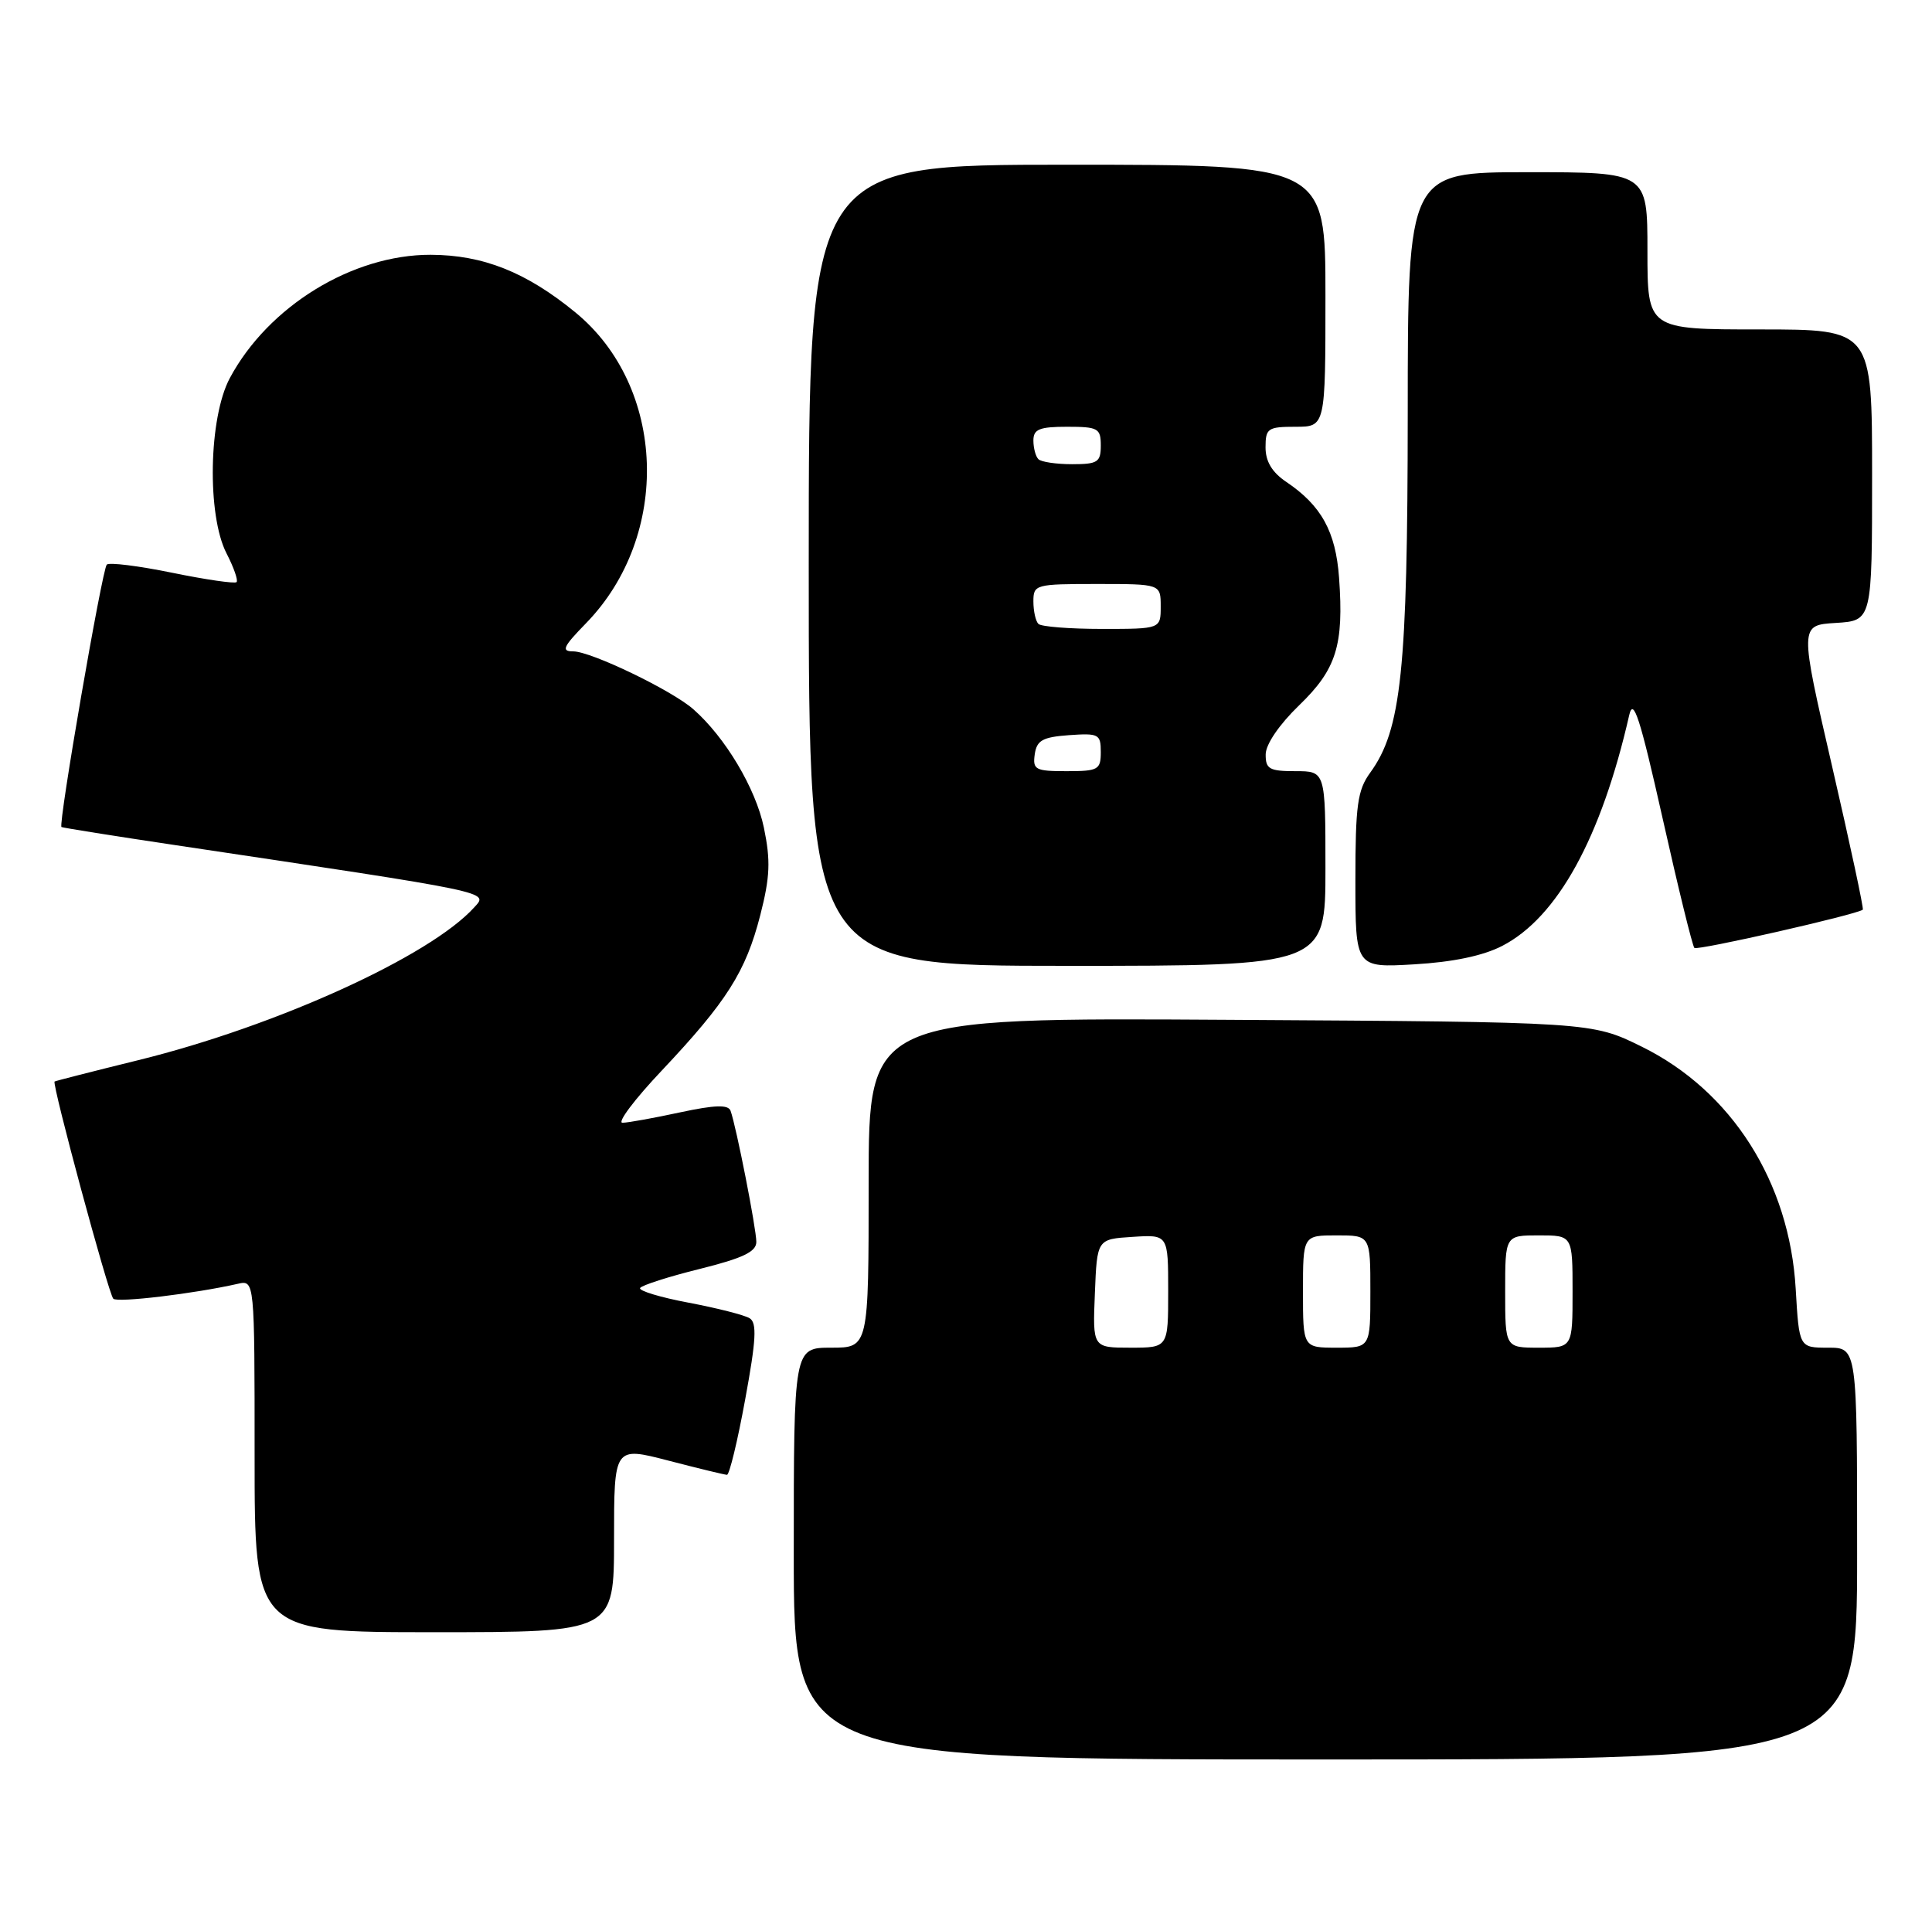 <?xml version="1.0" encoding="UTF-8" standalone="no"?>
<!DOCTYPE svg PUBLIC "-//W3C//DTD SVG 1.1//EN" "http://www.w3.org/Graphics/SVG/1.1/DTD/svg11.dtd" >
<svg xmlns="http://www.w3.org/2000/svg" xmlns:xlink="http://www.w3.org/1999/xlink" version="1.1" viewBox="0 0 258 256">
 <g >
 <path fill="currentColor"
d=" M 248.00 207.50 C 248.00 180.00 248.00 180.00 244.13 180.00 C 240.26 180.00 240.26 180.00 239.80 172.17 C 238.98 157.87 231.25 145.71 219.23 139.79 C 212.55 136.50 212.55 136.50 164.27 136.21 C 116.00 135.91 116.00 135.91 116.00 157.96 C 116.00 180.00 116.00 180.00 111.00 180.00 C 106.00 180.00 106.00 180.00 106.00 207.50 C 106.00 235.00 106.00 235.00 177.00 235.00 C 248.00 235.00 248.00 235.00 248.00 207.50 Z  M 82.00 205.60 C 82.00 193.20 82.00 193.20 89.25 195.08 C 93.24 196.12 96.76 196.97 97.08 196.98 C 97.40 196.99 98.50 192.46 99.51 186.92 C 100.98 178.95 101.10 176.68 100.11 176.07 C 99.42 175.64 95.76 174.71 91.96 173.99 C 88.17 173.28 85.26 172.39 85.48 172.03 C 85.71 171.66 89.29 170.51 93.45 169.48 C 99.22 168.04 101.00 167.19 101.00 165.87 C 101.00 164.11 98.32 150.46 97.56 148.36 C 97.25 147.52 95.49 147.57 90.82 148.57 C 87.35 149.32 83.88 149.95 83.13 149.96 C 82.37 149.98 84.73 146.84 88.37 142.99 C 97.07 133.76 99.59 129.78 101.53 122.22 C 102.84 117.09 102.92 114.95 102.01 110.54 C 100.92 105.30 96.85 98.47 92.58 94.72 C 89.70 92.19 78.92 87.00 76.55 87.00 C 74.91 87.00 75.19 86.39 78.25 83.25 C 89.66 71.54 88.98 51.67 76.83 41.72 C 70.27 36.34 64.50 34.05 57.50 34.03 C 47.05 34.01 35.82 40.91 30.69 50.50 C 27.86 55.79 27.62 68.79 30.25 73.91 C 31.22 75.79 31.82 77.51 31.59 77.75 C 31.36 77.98 27.49 77.42 23.00 76.50 C 18.51 75.58 14.58 75.09 14.26 75.41 C 13.64 76.03 7.75 110.14 8.21 110.46 C 8.37 110.56 15.25 111.66 23.50 112.89 C 66.26 119.29 65.24 119.08 63.32 121.20 C 57.42 127.72 36.89 137.06 18.50 141.59 C 12.45 143.08 7.40 144.37 7.29 144.45 C 6.90 144.72 14.49 172.83 15.13 173.46 C 15.68 174.02 25.98 172.78 31.75 171.47 C 34.00 170.96 34.00 170.96 34.00 194.48 C 34.00 218.00 34.00 218.00 58.00 218.00 C 82.00 218.00 82.00 218.00 82.00 205.60 Z  M 177.00 116.00 C 177.00 103.00 177.00 103.00 173.00 103.00 C 169.51 103.00 169.00 102.71 169.02 100.75 C 169.03 99.41 170.84 96.76 173.48 94.21 C 178.47 89.39 179.47 86.19 178.82 77.17 C 178.37 70.99 176.46 67.52 171.75 64.35 C 169.87 63.08 169.00 61.63 169.00 59.75 C 169.00 57.21 169.30 57.00 173.00 57.00 C 177.00 57.00 177.00 57.00 177.00 39.50 C 177.00 22.00 177.00 22.00 142.50 22.00 C 108.00 22.00 108.00 22.00 108.00 75.50 C 108.00 129.00 108.00 129.00 142.50 129.00 C 177.00 129.00 177.00 129.00 177.00 116.00 Z  M 200.60 126.34 C 207.98 122.54 213.83 111.90 217.57 95.50 C 218.12 93.10 219.01 95.87 222.03 109.32 C 224.10 118.57 226.01 126.35 226.27 126.61 C 226.66 126.99 247.86 122.18 248.76 121.50 C 248.91 121.39 247.07 112.80 244.67 102.40 C 240.31 83.50 240.31 83.50 245.15 83.20 C 250.00 82.90 250.00 82.90 250.00 63.45 C 250.00 44.00 250.00 44.00 235.00 44.00 C 220.00 44.00 220.00 44.00 220.00 33.50 C 220.00 23.00 220.00 23.00 204.00 23.00 C 188.00 23.00 188.00 23.00 187.99 55.25 C 187.97 89.59 187.14 97.48 182.97 103.21 C 181.28 105.54 181.00 107.55 181.00 117.59 C 181.00 129.26 181.00 129.26 188.85 128.80 C 194.01 128.50 198.05 127.66 200.60 126.34 Z  M 146.21 172.75 C 146.50 165.50 146.50 165.50 151.25 165.20 C 156.00 164.89 156.00 164.89 156.00 172.45 C 156.00 180.00 156.00 180.00 150.96 180.00 C 145.91 180.00 145.91 180.00 146.21 172.75 Z  M 174.00 172.50 C 174.00 165.00 174.00 165.00 178.50 165.00 C 183.00 165.00 183.00 165.00 183.00 172.50 C 183.00 180.00 183.00 180.00 178.50 180.00 C 174.00 180.00 174.00 180.00 174.00 172.50 Z  M 201.00 172.50 C 201.00 165.00 201.00 165.00 205.50 165.00 C 210.00 165.00 210.00 165.00 210.00 172.50 C 210.00 180.00 210.00 180.00 205.50 180.00 C 201.00 180.00 201.00 180.00 201.00 172.50 Z  M 138.18 100.75 C 138.45 98.88 139.22 98.45 142.75 98.19 C 146.72 97.91 147.00 98.05 147.00 100.44 C 147.00 102.81 146.67 103.00 142.43 103.00 C 138.26 103.00 137.89 102.80 138.18 100.75 Z  M 138.67 83.33 C 138.30 82.97 138.00 81.62 138.00 80.33 C 138.00 78.07 138.26 78.00 146.50 78.00 C 155.00 78.00 155.00 78.00 155.00 81.00 C 155.00 84.00 155.00 84.00 147.17 84.00 C 142.86 84.00 139.03 83.70 138.67 83.33 Z  M 138.67 61.33 C 138.30 60.97 138.00 59.84 138.00 58.83 C 138.00 57.33 138.80 57.00 142.50 57.00 C 146.63 57.00 147.00 57.20 147.00 59.50 C 147.00 61.73 146.59 62.00 143.17 62.00 C 141.06 62.00 139.03 61.70 138.67 61.33 Z "/>
</g>
</svg>